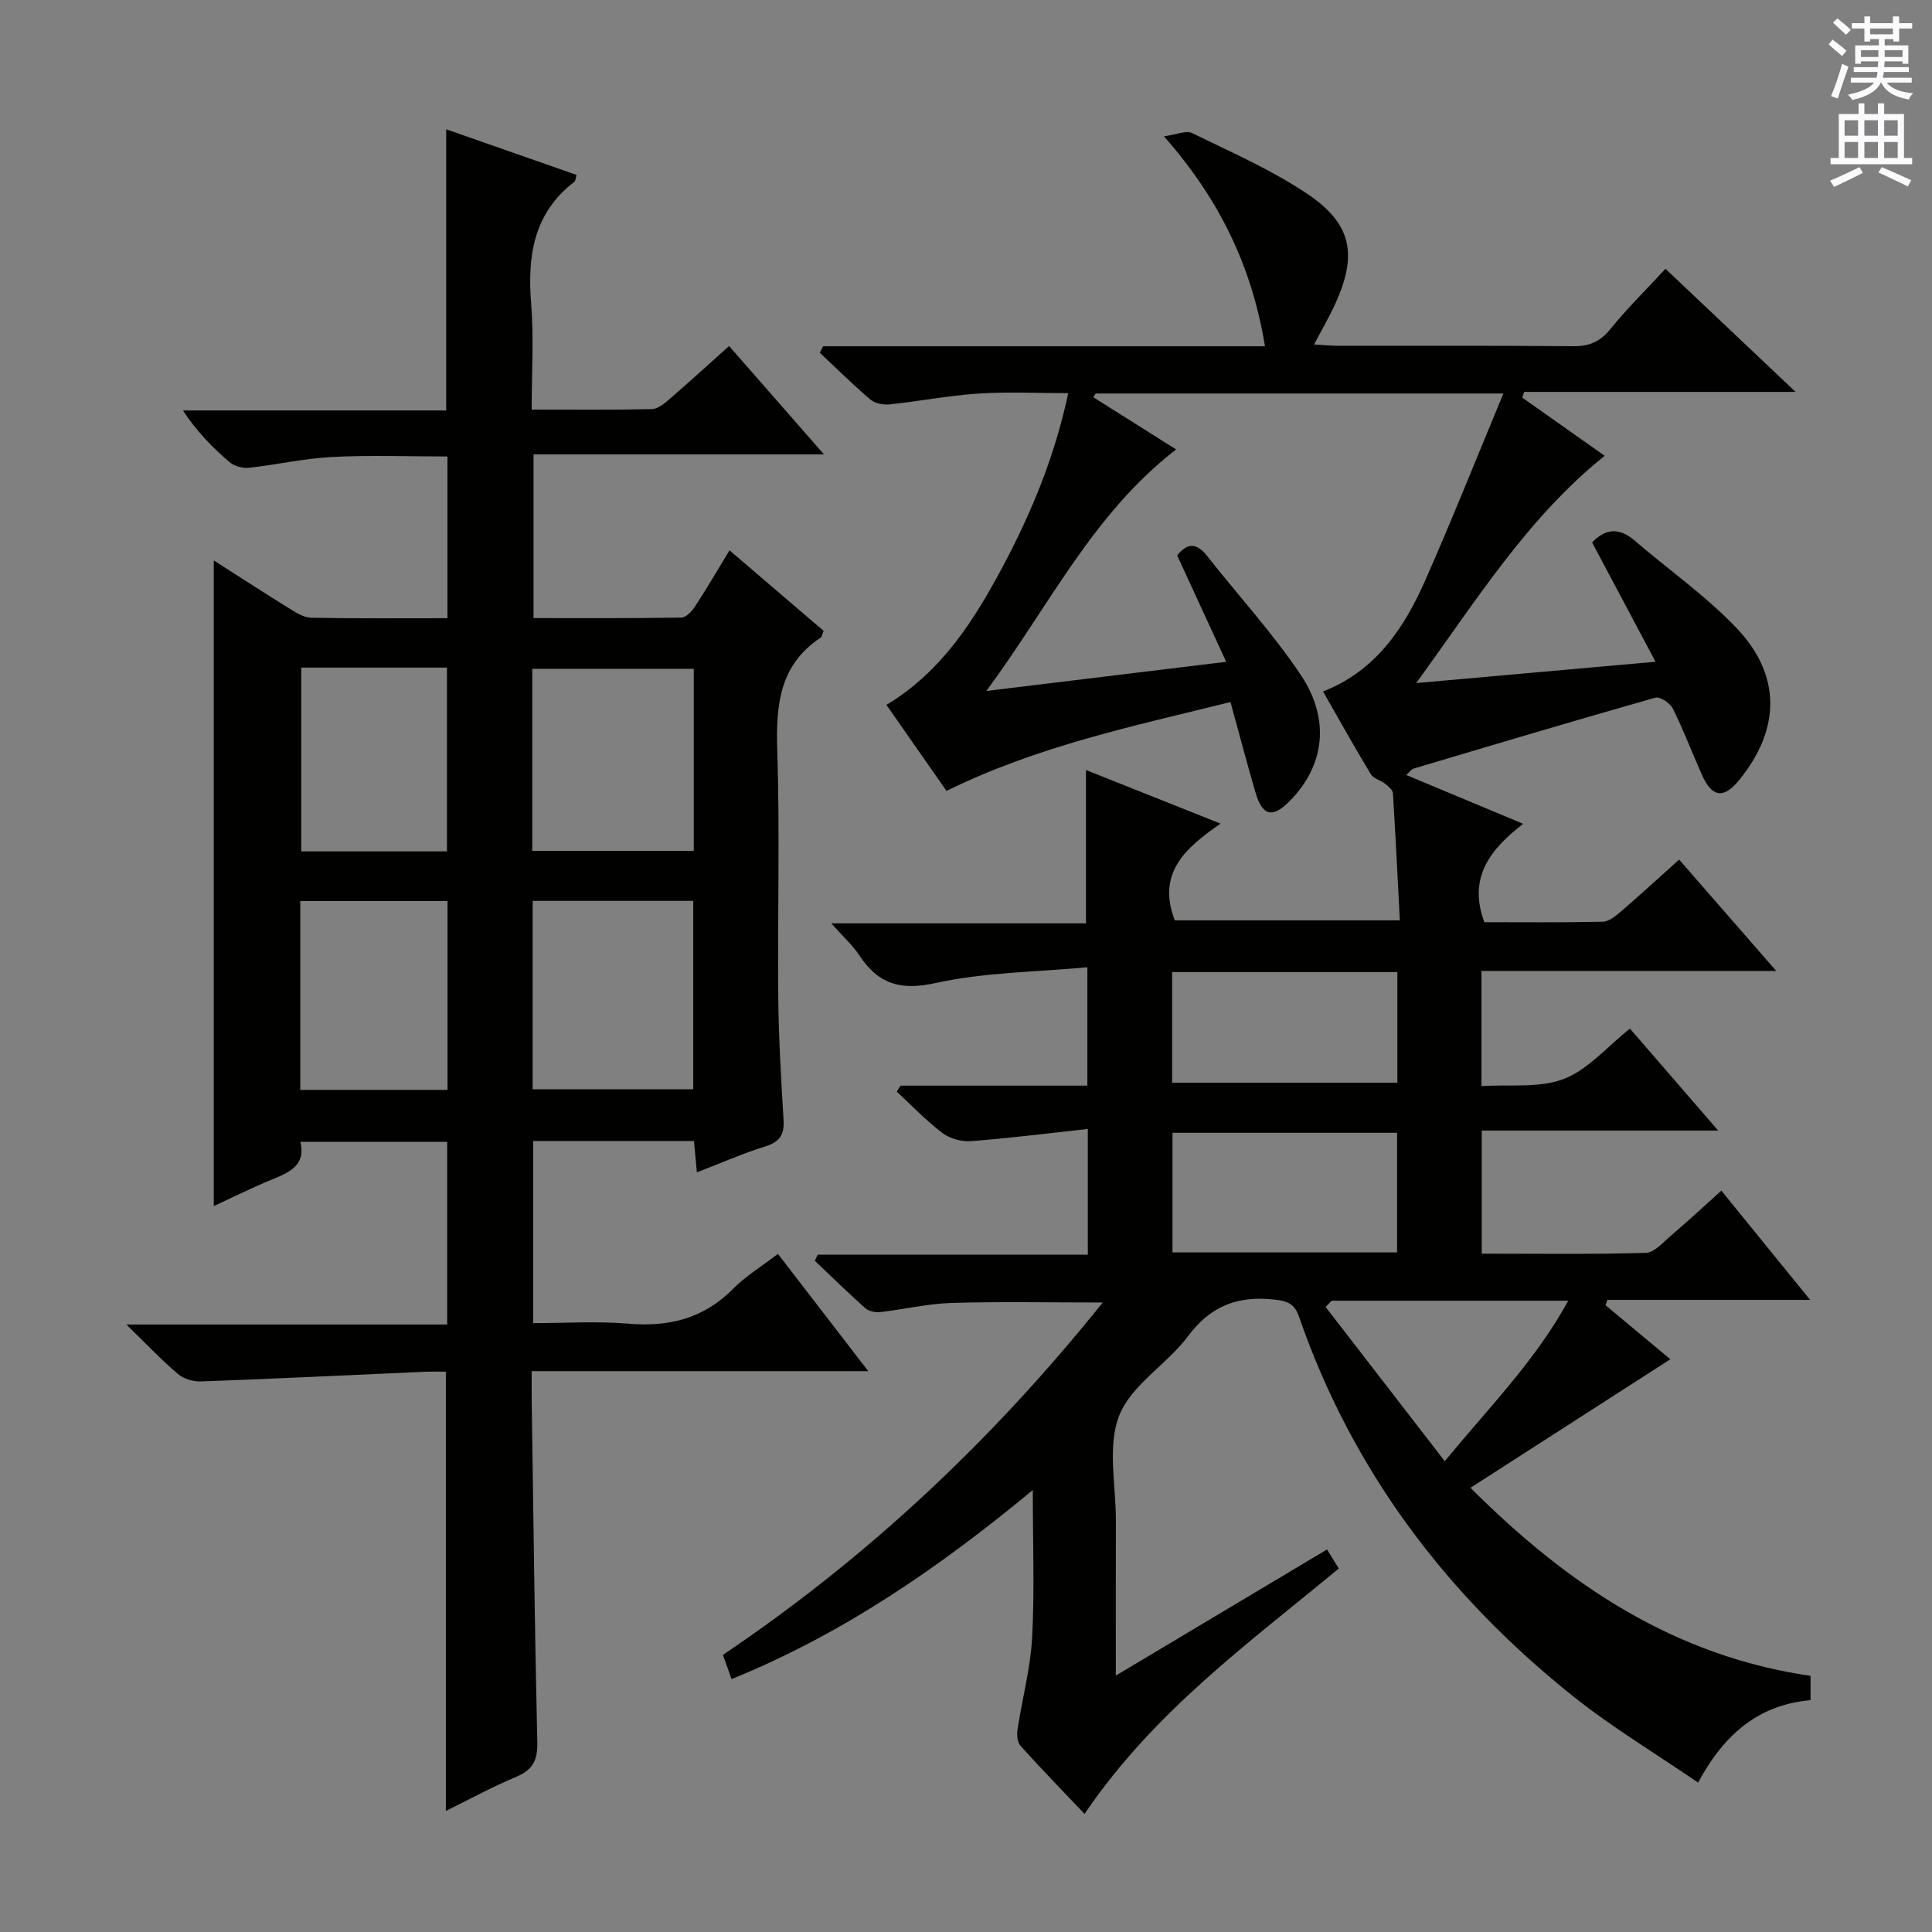 <svg enable-background="new 0 0 400 400" viewBox="0 0 400 400" xmlns="http://www.w3.org/2000/svg"><rect x="0" y="0" width="400" height="400" fill="#808080" stroke="none"/><path d="m224.54 375.55c-4.65-4.9-9.05-9.42-13.26-14.1-.66-.74-.78-2.29-.61-3.38.96-6.35 2.67-12.64 3.02-19 .52-9.75.14-19.55.14-30.57-19.56 16.19-39.45 29.83-62.37 39.14-.62-1.73-1.16-3.24-1.79-5.01 29.89-20.14 55.73-44.39 78.64-72.96-10.95 0-21.15-.21-31.33.09-4.94.15-9.85 1.34-14.79 1.9-.99.11-2.34-.19-3.06-.83-3.56-3.17-6.97-6.52-10.43-9.8.2-.42.41-.84.61-1.27h55.91c0-8.71 0-16.77 0-26.02-8.2.89-16.17 1.91-24.18 2.52-1.95.15-4.39-.52-5.93-1.69-3.37-2.55-6.32-5.67-9.44-8.56.26-.41.51-.83.77-1.24h38.69c0-8 0-15.53 0-24.51-10.55.99-21.24 1.02-31.44 3.27-7.34 1.62-11.86.17-15.77-5.73-1.43-2.16-3.42-3.94-5.81-6.63h52.73c0-10.81 0-21.14 0-31.75 8.8 3.51 17.87 7.12 27.86 11.1-7.16 4.97-13.28 10.17-9.47 20.03h46.59c-.46-8.83-.88-17.58-1.43-26.32-.04-.69-.93-1.43-1.58-1.94-.95-.75-2.45-1.08-3.01-2.02-3.35-5.53-6.49-11.19-9.88-17.11 10.86-4.24 16.75-13.04 21.13-22.93 5.54-12.53 10.6-25.27 16.21-38.76-29.28 0-56.84 0-84.4 0-.16.26-.33.52-.49.78 5.58 3.52 11.16 7.04 17.14 10.8-17.26 13.31-26.24 32.35-39.3 50.01 17.11-2.08 32.82-3.99 49.66-6.04-3.61-7.84-6.84-14.84-10.15-22.02 1.95-2.46 3.89-2.82 6.17.07 6.47 8.22 13.6 15.98 19.41 24.64 6.22 9.28 4.88 18.82-2.16 26.01-3.67 3.76-5.76 3.31-7.23-1.73-1.76-6.02-3.34-12.08-5.15-18.64-20.12 4.99-39.9 9.1-58.8 18.4-3.88-5.56-8.02-11.49-12.43-17.81 11.45-6.89 18.16-17.53 24.11-28.69 5.93-11.14 10.73-22.74 13.53-35.85-6.54 0-12.62-.31-18.66.09-6.11.4-12.17 1.59-18.27 2.23-1.31.14-3.05-.17-4-.97-3.63-3.08-7.02-6.45-10.5-9.71.22-.45.45-.9.67-1.35h91.49c-2.72-16.54-9.37-30.35-20.92-43.47 2.62-.35 4.6-1.27 5.83-.67 8.04 3.93 16.33 7.56 23.73 12.5 9.37 6.25 10.56 12.65 5.91 22.86-1.23 2.69-2.73 5.25-4.39 8.41 2 .11 3.59.27 5.18.28 16.17.02 32.33-.07 48.5.08 3.31.03 5.55-.94 7.66-3.54 3.45-4.25 7.37-8.11 11.42-12.49 8.73 8.26 17.36 16.43 26.94 25.49-19.54 0-37.86 0-56.19 0-.14.39-.27.78-.41 1.17 5.59 3.95 11.18 7.89 17.07 12.06-15.93 12.79-26.43 29.74-39.02 47.05 17.03-1.51 32.74-2.91 49.55-4.41-4.63-8.7-8.82-16.58-13.13-24.7 2.63-2.75 5.46-3.26 8.77-.42 7.05 6.06 14.77 11.46 21.14 18.15 9.36 9.83 9.08 21.05.47 31.54-3.16 3.85-5.55 3.52-7.65-1.17-2.03-4.55-3.79-9.24-6.01-13.7-.56-1.13-2.66-2.54-3.61-2.27-16.74 4.75-33.42 9.73-50.1 14.7-.41.12-.71.62-1.48 1.32 8.03 3.35 15.75 6.58 24.19 10.1-6.66 5.18-11.52 11.01-8.03 20.37 7.98 0 16.26.09 24.54-.1 1.27-.03 2.65-1.19 3.73-2.11 4.02-3.47 7.93-7.05 12.06-10.75 6.5 7.45 12.9 14.8 20.1 23.05-11.04 0-20.95 0-30.85 0-9.96 0-19.93 0-30.18 0v23.85c5.82-.39 11.97.46 17.04-1.48 5.04-1.94 8.99-6.69 13.7-10.43 5.89 6.81 11.7 13.52 18.27 21.11-16.92 0-32.77 0-48.95 0v25.49c11.44 0 22.72.16 33.97-.17 1.77-.05 3.58-2.18 5.19-3.55 3.4-2.91 6.69-5.95 10.45-9.33 6 7.39 11.81 14.53 18.38 22.62-14.71 0-28.35 0-41.99 0-.12.37-.24.74-.36 1.11 4.64 3.87 9.29 7.74 13.41 11.18-13.56 8.72-27.12 17.44-41.38 26.61 20.34 20.36 42.41 34.85 70.4 38.94v5.03c-10.46.93-17.71 6.71-23.28 17.07-8.84-6.06-17.76-11.41-25.83-17.84-26.2-20.89-45.77-46.74-56.8-78.64-.92-2.65-2.36-3.22-5.04-3.52-7.55-.85-13.22 1.24-17.94 7.58-4.34 5.83-11.73 10.06-14.23 16.4-2.51 6.36-.68 14.44-.7 21.77-.03 10.32-.01 20.65-.01 32.09 14.9-8.9 29.18-17.42 43.73-26.11.87 1.41 1.62 2.62 2.43 3.94-18.63 15.46-38.21 29.53-52.64 50.81zm64.71-116.25c0-8.52 0-16.57 0-24.77-15.67 0-30.99 0-46.5 0v24.77zm-46.57-35.14h46.63c0-7.85 0-15.26 0-22.9-15.64 0-31 0-46.63 0zm33.02 45.14c-.42.43-.83.86-1.25 1.29 8.08 10.46 16.17 20.92 24.67 31.93 9.36-11.35 18.76-20.81 25.57-33.22-17.11 0-33.05 0-48.99 0z" fill="#010100"/><path d="m92.31 374.93c0-30.31 0-60.23 0-90.93-1.21 0-2.79-.06-4.37.01-15.43.68-30.86 1.44-46.29 2-1.61.06-3.62-.52-4.81-1.54-3.42-2.9-6.51-6.19-10.68-10.24h66.43c0-12.9 0-25.15 0-37.82-9.89 0-19.94 0-30.4 0 1.17 4.86-2.27 6.32-5.94 7.82-3.96 1.62-7.8 3.54-11.99 5.48 0-44.76 0-88.93 0-133.68 5.24 3.35 10.44 6.73 15.71 9.99 1.37.85 2.96 1.85 4.47 1.88 9.3.17 18.6.09 28.2.09 0-11.3 0-22.2 0-33.48-8.02 0-15.97-.3-23.88.1-5.77.29-11.48 1.62-17.24 2.24-1.3.14-3.03-.34-4.01-1.18-3.51-3.02-6.77-6.32-9.64-10.69h54.51c0-19.7 0-38.73 0-58.21 9.07 3.17 18.04 6.31 27 9.45-.24.79-.24 1.24-.45 1.4-8.47 6.5-9.76 15.36-8.96 25.28.57 7.08.11 14.23.11 21.9 8.65 0 16.77.09 24.88-.1 1.27-.03 2.65-1.2 3.72-2.13 4.02-3.47 7.94-7.06 12.27-10.93 6.38 7.29 12.66 14.46 19.64 22.43-20.63 0-40.19 0-60.13 0v33.9c10.12 0 20.38.06 30.63-.1.96-.02 2.16-1.31 2.8-2.3 2.36-3.6 4.53-7.33 7.15-11.63 6.69 5.73 13.15 11.25 19.48 16.67-.33.81-.36 1.24-.58 1.39-8.65 5.7-9.31 14.1-9.01 23.51.54 16.98.04 34 .2 50.99.08 8.48.6 16.96 1.1 25.43.17 2.95-.76 4.47-3.7 5.39-4.72 1.48-9.27 3.48-14.25 5.4-.23-2.46-.4-4.38-.6-6.49-11.09 0-22.03 0-33.28 0v37.71c6.52 0 13.15-.44 19.69.11 8.43.72 15.62-1.07 21.7-7.23 2.55-2.58 5.75-4.51 9.27-7.22 6.04 7.84 12.03 15.63 18.7 24.28-23.73 0-46.41 0-69.68 0 0 2.33-.02 4.1 0 5.88.35 23.64.62 47.29 1.16 70.93.09 3.71-.9 5.72-4.33 7.17-5 2.09-9.77 4.7-14.6 7.07zm17.97-149.41h33.25c0-13.28 0-26.15 0-39-11.29 0-22.17 0-33.25 0zm-.08-49.36h33.44c0-12.83 0-25.22 0-37.69-11.3 0-22.31 0-33.44 0zm-48.03 49.49h30.48c0-13.16 0-26.04 0-39.1-10.31 0-20.34 0-30.48 0zm.2-87.43v38.05h30.17c0-12.85 0-25.38 0-38.05-10.16 0-19.95 0-30.17 0z" fill="#010100"/><g fill="#fbfafc"><path d="m378.6 9.2.8-1c.9.7 1.9 1.4 2.9 2.3l-.9 1.1c-1.1-.9-2-1.7-2.8-2.4zm.5 10.7c.9-2.1 1.6-4.3 2.3-6.7.4.2.8.4 1.3.6-.7 2.1-1.5 4.3-2.2 6.6zm.4-15.2.9-.9c1 .8 2 1.6 2.8 2.4l-1 1c-1-.9-1.9-1.8-2.7-2.5zm12.5-1.3h1.2v1.4h2.7v1.1h-2.7v2.7h-1.2v-.5h-1.8v1.3h4.9v3.8h-1.2v-.5h-3.7c0 .4-.1.9-.1 1.2h5.1v1h-5.2c0 .5-.1.9-.2 1.2h6v1h-5.2c1.1 1.3 2.9 2 5.5 2.2-.4.4-.7.8-.9 1.3-2.9-.5-4.8-1.6-5.7-3.5h-.1c-.8 1.7-2.7 2.9-5.9 3.6-.2-.4-.6-.8-.9-1.1 2.8-.6 4.6-1.4 5.4-2.5h-4.8v-1h5.3c.1-.3.2-.7.2-1.2h-4.9v-1h5c0-.4 0-.8.1-1.2h-3.6v.5h-1.2v-3.8h4.9v-1.3h-1.8v.5h-1.2v-2.7h-2.6v-1.1h2.6v-1.4h1.2v1.4h4.7v-1.4zm-6.7 8.4h3.6c0-.4 0-.9 0-1.4h-3.6zm1.9-4.7h4.7v-1.2h-4.7zm6.7 3.3h-3.7v1.4h3.7z"/><path d="m384.7 21.4h1.3v2.2h2.8v-2.2h1.3v2.2h4.1v9.1h1.7v1.3h-16.9v-1.3h1.7v-9.1h4.1v-2.2zm.3 13.2.7 1.2c-1.8.9-3.8 1.9-6 2.9-.2-.4-.5-.8-.8-1.3 2.4-1 4.4-2 6.1-2.8zm-3.1-6.5h2.8v-3.2h-2.8zm0 4.6h2.8v-3.3h-2.8zm4.1-4.6h2.8v-3.2h-2.8zm0 4.6h2.8v-3.3h-2.8zm3.6 1.9c2.1.9 4.1 1.8 6.1 2.7l-.7 1.3c-2.2-1.1-4.2-2-6.1-2.9zm3.3-9.7h-2.8v3.2h2.8zm-2.8 7.8h2.8v-3.3h-2.8z"/></g></svg>